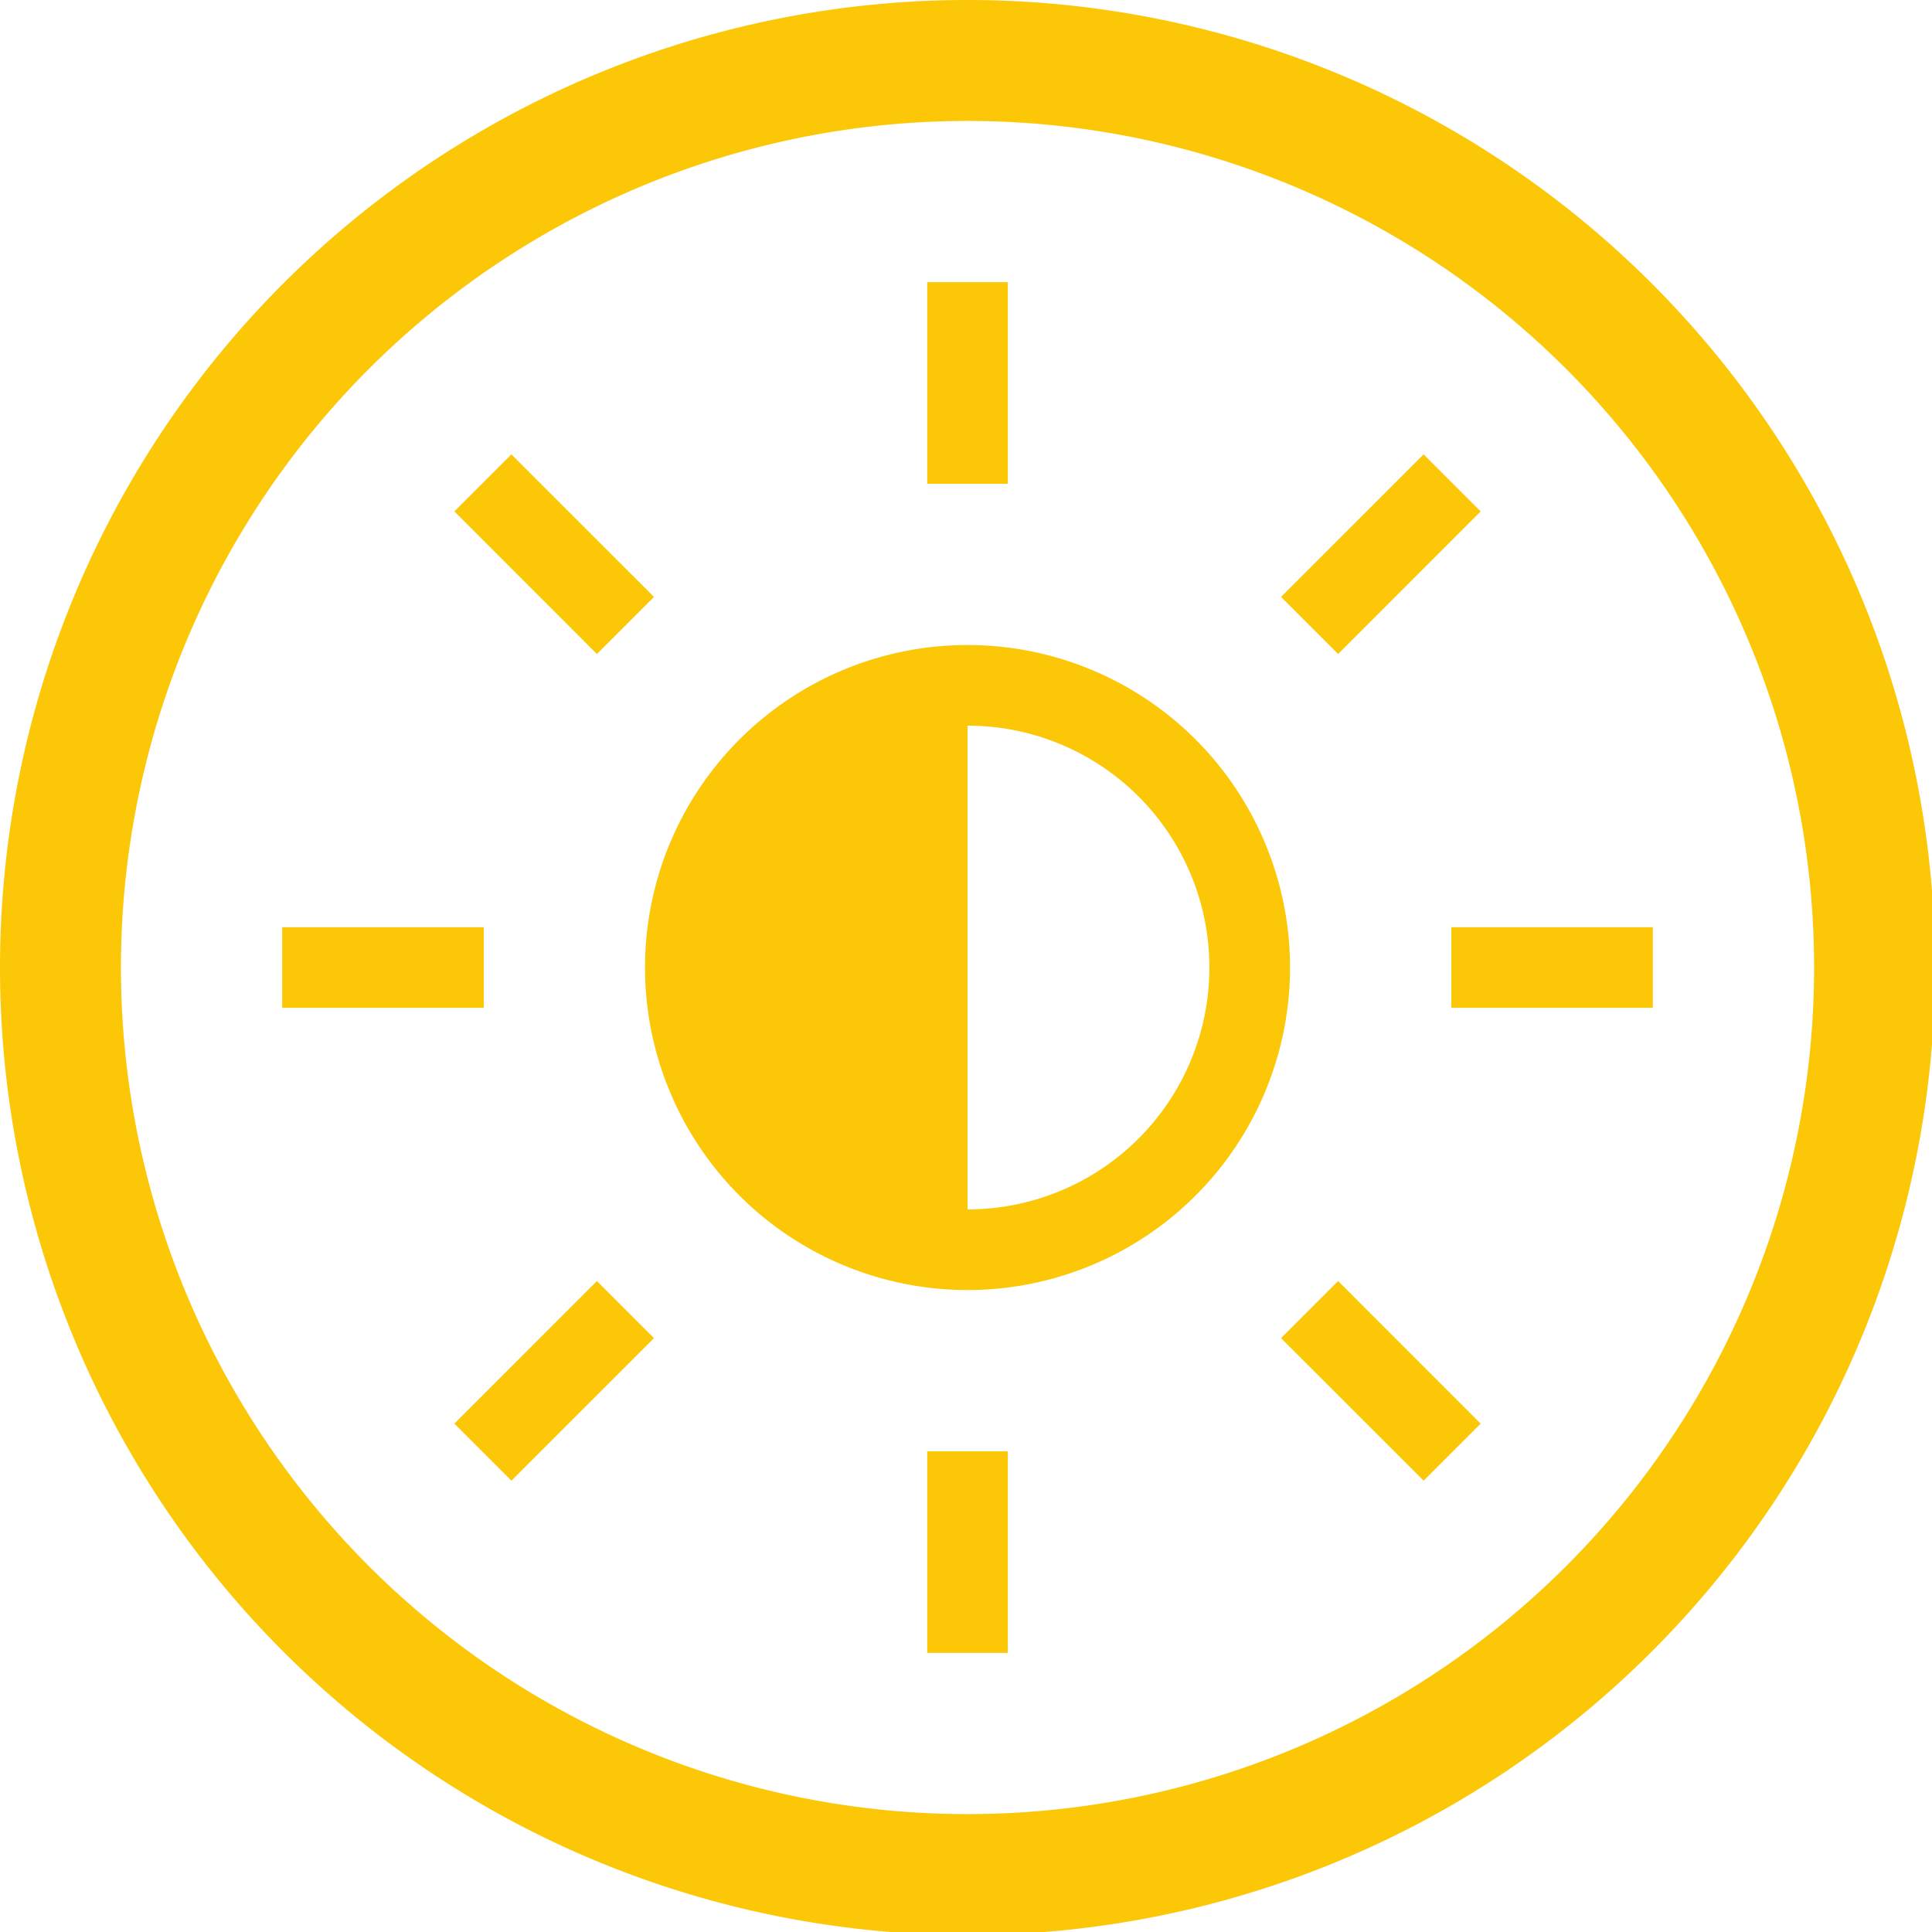 <?xml version="1.0" encoding="UTF-8" standalone="no"?>
<svg
   xmlns:dc="http://purl.org/dc/elements/1.1/"
   xmlns:cc="http://creativecommons.org/ns#"
   xmlns:rdf="http://www.w3.org/1999/02/22-rdf-syntax-ns#"
   xmlns:svg="http://www.w3.org/2000/svg"
   xmlns="http://www.w3.org/2000/svg"
   xmlns:sodipodi="http://sodipodi.sourceforge.net/DTD/sodipodi-0.dtd"
   xmlns:inkscape="http://www.inkscape.org/namespaces/inkscape"
   width="48"
   height="48"
   viewBox="0 0 12.7 12.7"
   version="1.1"
   id="svg4"
   sodipodi:docname="preferences-system-brightness-lock.svg"
   inkscape:version="0.92.5 (2060ec1f9f, 2020-04-08)">
  <defs
     id="defs8">
  <style
     id="current-color-scheme"
     type="text/css">
      .ColorScheme-Highlight {
        color:#fbc707;
      }
  </style>
  </defs>
  <path
     class="ColorScheme-Highlight"
     style="fill:#fbc707"
     d="M 24 0 A 24 24 0 0 0 0 24 A 24 24 0 0 0 24 48 A 24 24 0 0 0 48 24 A 24 24 0 0 0 24 0 z M 24 3 A 21 21 0 0 1 45 24 A 21 21 0 0 1 24 45 A 21 21 0 0 1 3 24 A 21 21 0 0 1 24 3 z M 23 7 L 23 12 L 25 12 L 25 7 L 23 7 z M 12.686 11.271 L 11.271 12.686 L 14.807 16.223 L 16.223 14.807 L 12.686 11.271 z M 35.314 11.271 L 31.777 14.807 L 33.193 16.223 L 36.729 12.686 L 35.314 11.271 z M 24 16 A 8 8 0 0 0 16 24 A 8 8 0 0 0 24 32 A 8 8 0 0 0 32 24 A 8 8 0 0 0 24 16 z M 24 18 A 6 6 0 0 1 30 24 A 6 6 0 0 1 24 30 L 24 18 z M 7 23 L 7 25 L 12 25 L 12 23 L 7 23 z M 36 23 L 36 25 L 41 25 L 41 23 L 36 23 z M 14.807 31.777 L 11.271 35.314 L 12.686 36.729 L 16.223 33.193 L 14.807 31.777 z M 33.193 31.777 L 31.777 33.193 L 35.314 36.729 L 36.729 35.314 L 33.193 31.777 z M 23 36 L 23 41 L 25 41 L 25 36 L 23 36 z "
     transform="scale(0.265)"
     id="path831" />
</svg>
